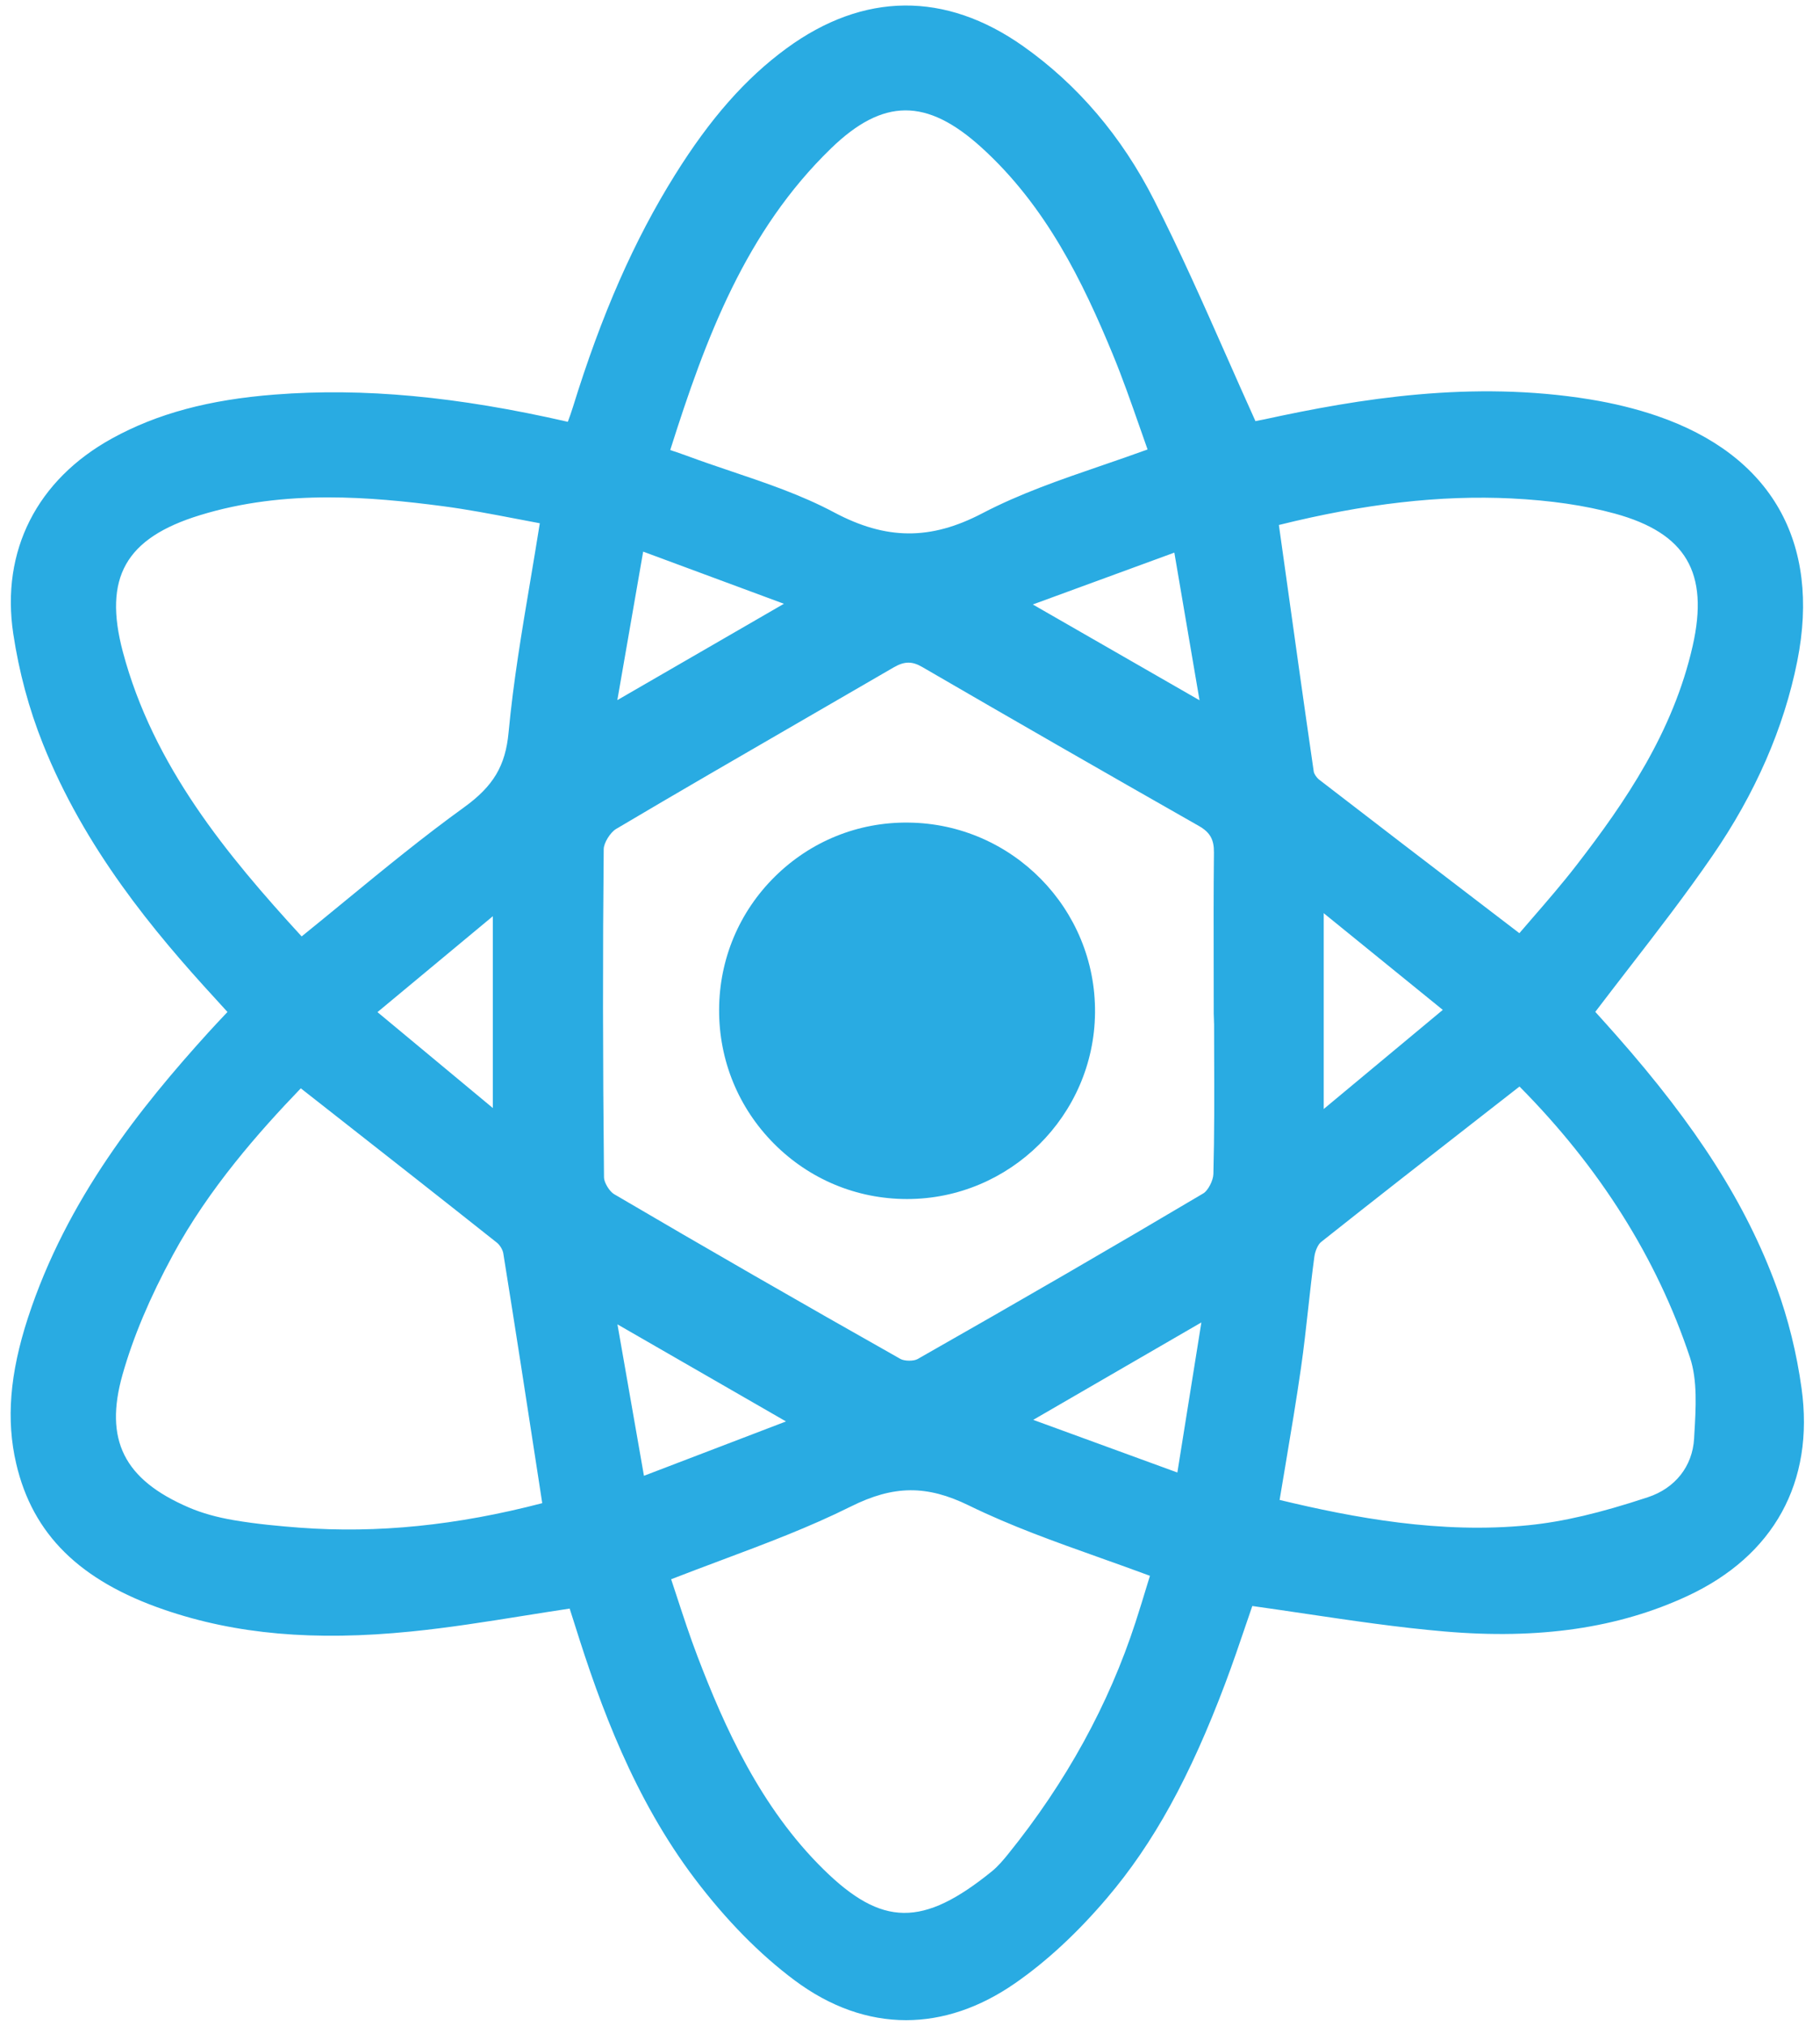 <svg width="62" height="69" viewBox="0 0 62 69" fill="none" xmlns="http://www.w3.org/2000/svg">
<path d="M61.372 47.28C61.206 46.082 60.919 44.92 60.519 43.827C59.487 41.007 57.803 38.363 55.058 35.254C54.826 34.991 54.59 34.73 54.386 34.503L54.345 34.458C54.724 33.96 55.103 33.469 55.48 32.981C56.483 31.684 57.43 30.458 58.328 29.154C59.797 27.024 60.772 24.79 61.226 22.513C62.034 18.462 60.339 15.498 56.452 14.165C55.744 13.923 54.974 13.733 54.162 13.601C50.142 12.946 46.3 13.578 43.072 14.281C42.966 14.304 42.859 14.325 42.768 14.341C42.435 13.606 42.113 12.877 41.794 12.156C40.972 10.298 40.195 8.543 39.31 6.804C38.211 4.645 36.713 2.886 34.858 1.575C32.205 -0.299 29.416 -0.274 26.792 1.648C25.399 2.668 24.192 4.037 22.994 5.956C21.601 8.186 20.495 10.701 19.514 13.872C19.464 14.037 19.404 14.199 19.343 14.364C15.554 13.497 12.377 13.203 9.37 13.436C7.117 13.61 5.354 14.085 3.821 14.928C1.255 16.339 0.027 18.764 0.452 21.582C0.647 22.88 0.986 24.138 1.459 25.324C2.879 28.887 5.225 31.711 7.333 34.005C7.471 34.155 7.608 34.306 7.749 34.462L7.66 34.556C7.46 34.769 7.277 34.963 7.097 35.161C4.799 37.697 2.271 40.835 0.95 44.884C0.332 46.781 0.205 48.358 0.553 49.847C1.115 52.252 2.718 53.832 5.598 54.819C8.037 55.655 10.707 55.891 14 55.56C15.29 55.431 16.549 55.23 17.882 55.017C18.384 54.937 18.891 54.856 19.406 54.779C19.469 54.975 19.534 55.177 19.597 55.378C20.451 58.101 21.604 61.253 23.677 63.99C24.739 65.391 25.879 66.55 27.066 67.436C28.279 68.342 29.567 68.795 30.866 68.795C32.114 68.795 33.371 68.376 34.579 67.538C35.654 66.793 36.709 65.815 37.716 64.63C39.296 62.773 40.537 60.518 41.741 57.321C42 56.633 42.235 55.943 42.461 55.276C42.529 55.078 42.595 54.883 42.661 54.691C43.274 54.777 43.884 54.867 44.49 54.957C46.034 55.186 47.631 55.423 49.206 55.558C52.429 55.837 55.132 55.442 57.474 54.355C60.429 52.985 61.814 50.472 61.372 47.28ZM45.094 37.766V31.098L49.15 34.391L45.094 37.766ZM52.199 31.269C52.05 31.441 51.903 31.611 51.759 31.779L50.642 30.925C48.708 29.446 46.82 28.003 44.939 26.551C44.843 26.476 44.764 26.346 44.754 26.276C44.415 23.946 44.089 21.613 43.758 19.243L43.566 17.878C46.487 17.151 49.082 16.855 51.488 16.974C52.834 17.041 53.988 17.21 55.015 17.491C57.435 18.155 58.227 19.502 57.662 21.998C57.002 24.916 55.373 27.307 53.71 29.457C53.225 30.085 52.703 30.687 52.199 31.269ZM43.784 49.928C43.976 48.781 44.159 47.698 44.319 46.585C44.416 45.911 44.492 45.225 44.565 44.562C44.629 43.981 44.695 43.381 44.775 42.795C44.802 42.595 44.902 42.376 45.002 42.297C46.822 40.853 48.618 39.453 50.52 37.97L51.763 37.001C54.495 39.755 56.448 42.856 57.569 46.224C57.829 47.003 57.773 47.938 57.719 48.843L57.711 48.991C57.656 49.934 57.067 50.68 56.136 50.987C54.497 51.528 53.243 51.822 52.069 51.94C49.082 52.24 46.125 51.689 43.591 51.079C43.655 50.693 43.719 50.31 43.784 49.928ZM40.926 45.034L40.108 50.145L35.198 48.352L40.926 45.034ZM26.776 48.406L21.937 50.257L21.034 45.1L26.776 48.406ZM21.03 23.842L21.91 18.785L26.705 20.561L21.03 23.842ZM35.184 20.585L40.005 18.819L40.863 23.847L35.184 20.585ZM24.541 53.143C26.093 52.562 27.558 52.014 28.985 51.303C30.443 50.576 31.57 50.566 33.006 51.268C34.438 51.968 35.913 52.493 37.475 53.049C38.037 53.249 38.604 53.451 39.174 53.663L39.093 53.926C38.963 54.355 38.828 54.796 38.686 55.234C37.775 58.042 36.312 60.703 34.338 63.145C34.181 63.339 33.996 63.559 33.79 63.726C31.44 65.631 30.047 65.617 28.058 63.664C25.909 61.555 24.679 58.811 23.76 56.405C23.505 55.737 23.279 55.047 23.06 54.379C22.995 54.178 22.929 53.978 22.863 53.78C23.426 53.561 23.986 53.351 24.541 53.143ZM20.987 28.23C23.096 26.98 25.255 25.732 27.343 24.524C28.378 23.926 29.412 23.328 30.445 22.727C30.631 22.619 30.79 22.566 30.947 22.566C31.097 22.566 31.245 22.615 31.413 22.712C34.413 24.454 37.584 26.276 40.84 28.127C41.22 28.343 41.359 28.588 41.354 29.031C41.34 30.353 41.342 31.697 41.345 32.996L41.347 34.514L41.358 34.863H41.359C41.359 35.212 41.36 35.56 41.361 35.909C41.366 37.246 41.371 38.628 41.335 39.984C41.329 40.203 41.151 40.545 40.995 40.638C37.976 42.428 34.79 44.275 31.256 46.283C31.125 46.357 30.811 46.354 30.675 46.278C27.303 44.374 24.02 42.486 20.918 40.665C20.763 40.575 20.578 40.268 20.576 40.1C20.534 36.096 20.531 32.437 20.566 28.915C20.568 28.706 20.789 28.348 20.987 28.23ZM37.912 12.078C38.24 12.873 38.531 13.704 38.813 14.509C38.906 14.774 38.999 15.04 39.093 15.306C38.575 15.495 38.054 15.674 37.547 15.848C36.11 16.341 34.753 16.807 33.46 17.482C31.697 18.403 30.186 18.393 28.409 17.446C27.304 16.857 26.095 16.449 24.926 16.055C24.424 15.885 23.905 15.71 23.405 15.524C23.224 15.457 23.04 15.395 22.832 15.326C24.038 11.513 25.4 7.872 28.312 5.051C30.082 3.338 31.566 3.329 33.432 5.02C35.632 7.013 36.885 9.59 37.912 12.078ZM12.859 34.467L16.789 31.201V37.733L12.859 34.467ZM18.072 19.742C17.771 21.528 17.487 23.216 17.325 24.944C17.219 26.079 16.808 26.77 15.811 27.491C14.414 28.5 13.111 29.569 11.731 30.701C11.25 31.096 10.766 31.493 10.276 31.889C7.739 29.123 5.219 26.086 4.185 22.198C3.514 19.672 4.273 18.325 6.806 17.546C8.265 17.097 9.736 16.938 11.185 16.938C12.509 16.938 13.816 17.071 15.08 17.237C15.913 17.346 16.759 17.508 17.577 17.665C17.848 17.717 18.118 17.768 18.389 17.819C18.286 18.469 18.178 19.109 18.072 19.742ZM11.438 37.996C13.293 39.451 15.115 40.88 16.928 42.319C17.029 42.398 17.126 42.561 17.145 42.68C17.557 45.241 17.958 47.849 18.346 50.37L18.472 51.189C15.556 51.949 12.853 52.222 10.213 52.024C9.544 51.973 8.752 51.903 7.958 51.767C7.384 51.669 6.873 51.525 6.44 51.339C4.221 50.388 3.544 49.033 4.175 46.808C4.539 45.526 5.101 44.192 5.894 42.729C7.117 40.47 8.833 38.532 10.247 37.062L11.438 37.996Z" fill="#29ABE2"/>
<path d="M30.889 40.832C30.893 40.832 30.898 40.832 30.902 40.832C34.401 40.832 37.272 37.988 37.303 34.486C37.335 30.952 34.484 28.049 30.948 28.013C29.234 27.991 27.618 28.648 26.4 29.849C25.179 31.053 24.503 32.665 24.497 34.386C24.491 36.108 25.154 37.727 26.365 38.945C27.572 40.159 29.178 40.829 30.889 40.832Z" fill="#29ABE2"/>
</svg>
